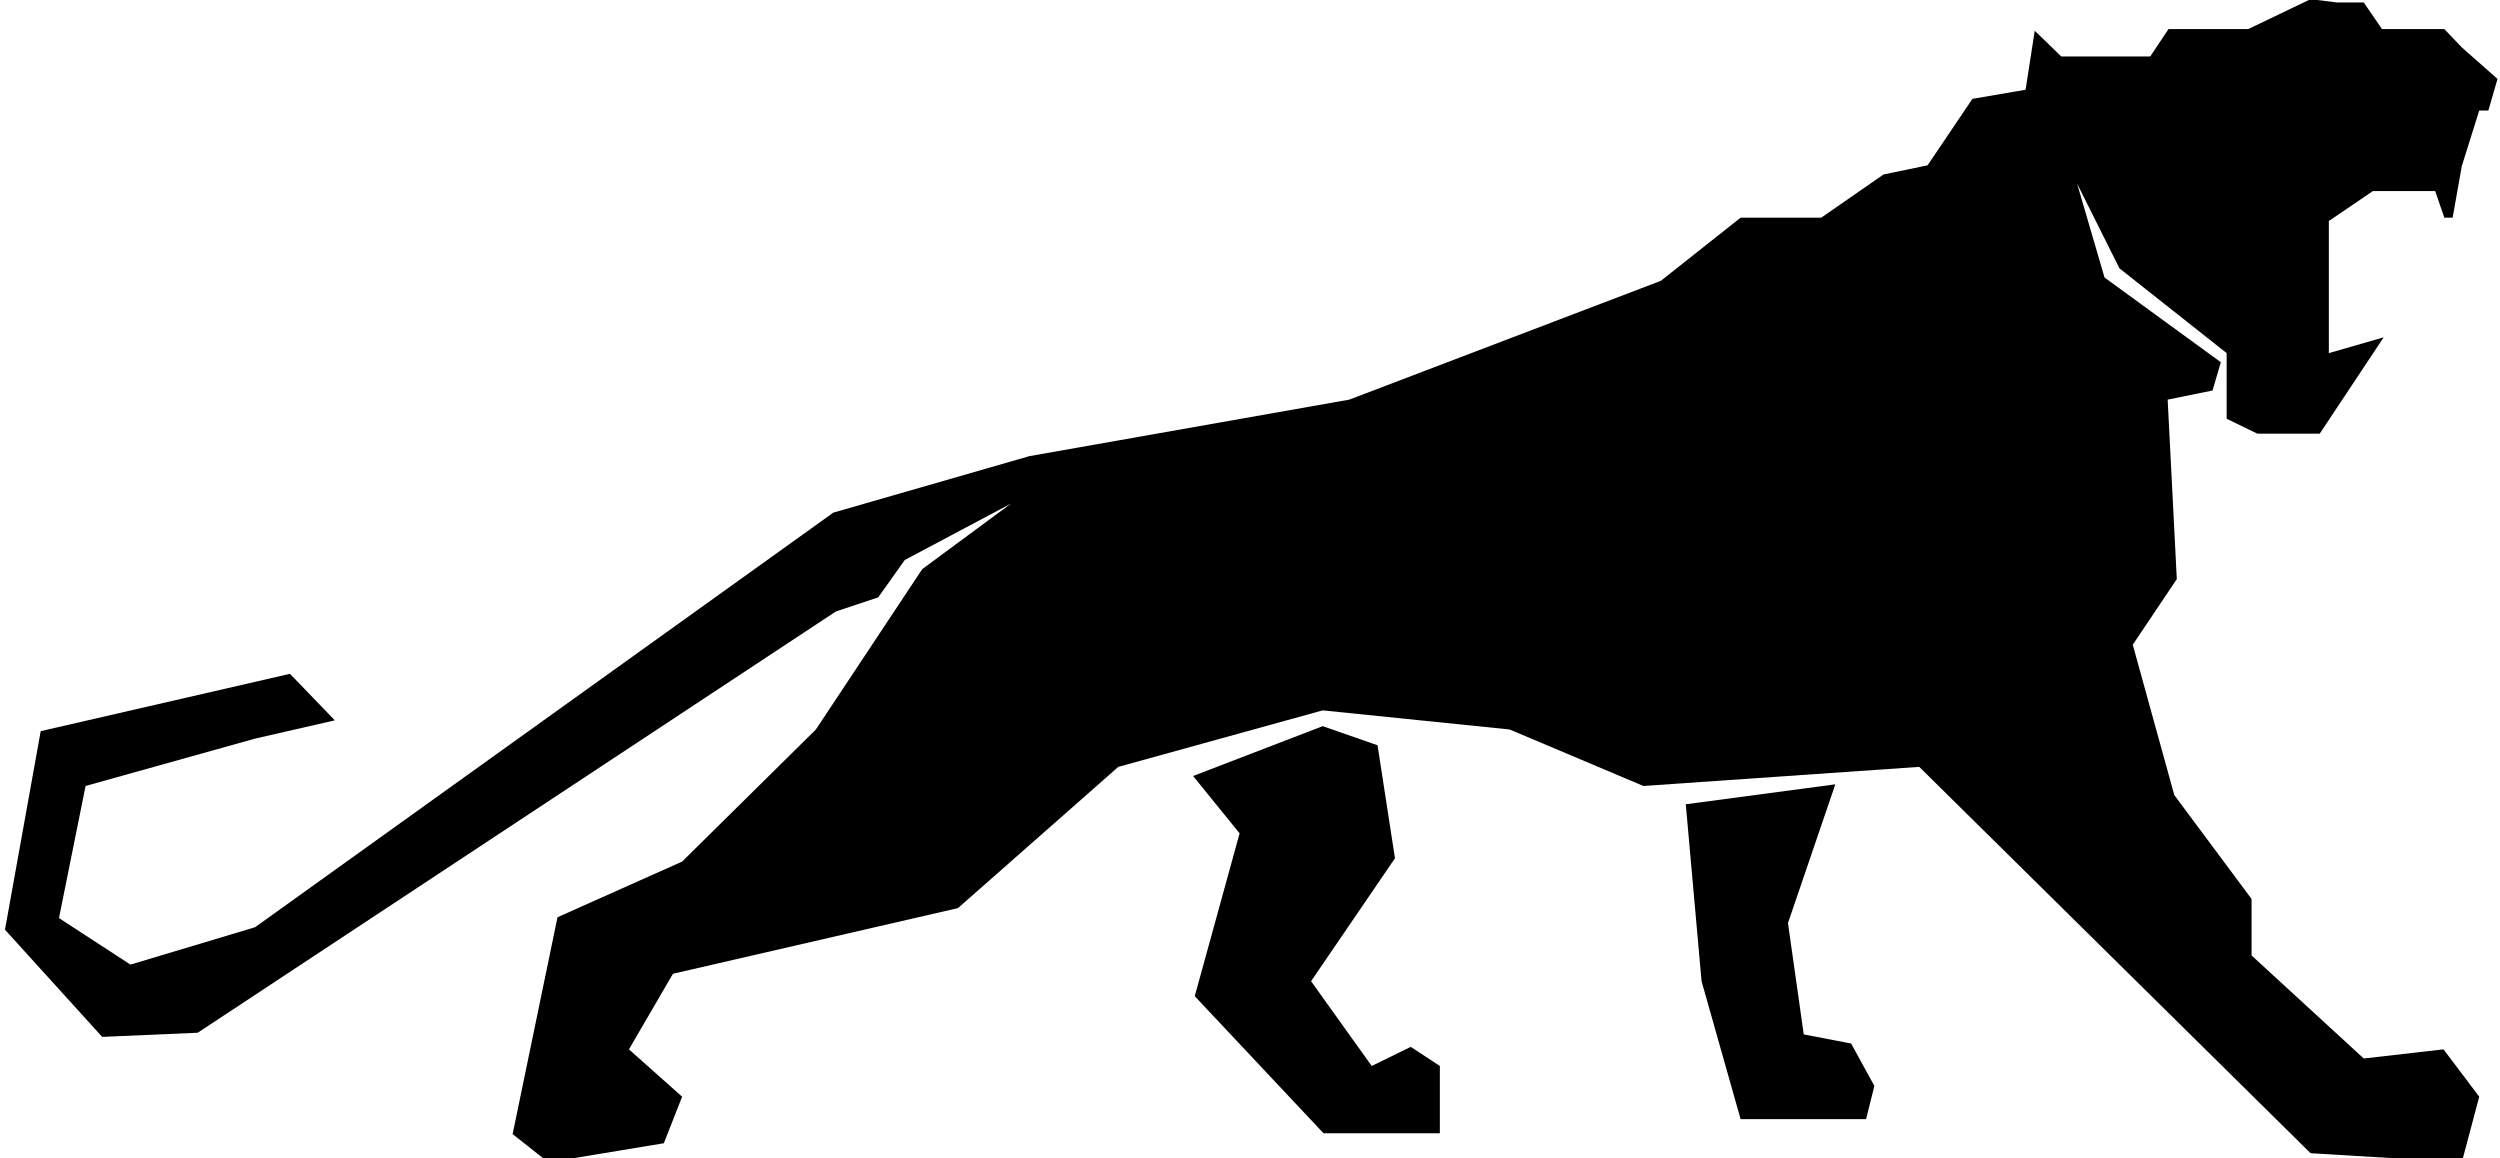 <?xml version="1.0" encoding="utf-8"?>
<!-- Generator: Adobe Illustrator 22.0.1, SVG Export Plug-In . SVG Version: 6.00 Build 0)  -->
<svg version="1.1" id="Layer_1" xmlns="http://www.w3.org/2000/svg" xmlns:xlink="http://www.w3.org/1999/xlink" x="0px" y="0px"
	 viewBox="0 0 300.9 139.4" style="enable-background:new 0 0 300.9 139.4;" xml:space="preserve">
<style type="text/css">
	.st0{clip-path:url(#SVGID_3_);}
	.st1{clip-path:url(#SVGID_4_);fill:#FFFFFF;}
	.st2{clip-path:url(#SVGID_7_);}
	.st3{clip-path:url(#SVGID_8_);fill:#FFFFFF;}
	.st4{clip-path:url(#SVGID_11_);}
	.st5{clip-path:url(#SVGID_12_);fill:#FFFFFF;}
</style>
<g>
	<g>
		<defs>
			<rect id="SVGID_1_" x="0.6" y="-0.1" width="300" height="140"/>
		</defs>
		<defs>
			<polygon id="SVGID_2_" points="100.6,73.6 23.8,124.3 12.3,124.8 0.6,111.9 4.9,88 34.9,81.1 40.3,86.7 30.7,88.9 10.3,94.6 
				7.1,110.5 15.7,116.1 30.7,111.6 100.3,61.7 123.9,54.9 162.4,48.1 199.9,33.8 209.5,26.2 219.2,26.2 226.7,21 232,19.9 
				237.4,11.9 243.8,10.8 244.9,3.7 248.1,6.8 258.8,6.8 261,3.5 270.6,3.5 278.1,-0.1 281.3,0.3 284.5,0.3 286.7,3.5 294.2,3.5 
				296.3,5.7 300.6,9.5 299.5,13.3 298.4,13.3 296.3,20 295.2,26.2 294.2,26.2 293.1,23 285.6,23 280.3,26.6 280.3,42.5 286.9,40.6 
				279.2,52.2 271.7,52.2 268,50.4 268,42.5 255.1,32.3 250,22.1 253.3,33.4 267.3,43.6 266.3,47 260.9,48.1 262,69.7 256.7,77.6 
				261.7,95.7 271,108.2 271,115 284.5,127.4 294.1,126.3 298.4,132 296.3,139.9 278.1,138.8 231,92.3 197.8,94.6 181.7,87.8 
				159.2,85.5 134.6,92.3 115.3,109.3 81,117.2 75.7,126.3 82.1,132 79.9,137.6 66,139.9 61.7,136.5 67.1,110.4 82.1,103.7 
				98.2,87.8 111,68.5 121.7,60.6 108.9,67.4 105.7,71.9 100.6,73.6 			"/>
		</defs>
		<clipPath id="SVGID_3_">
			<use xlink:href="#SVGID_1_"  style="overflow:visible;"/>
		</clipPath>
		<clipPath id="SVGID_4_" class="st0">
			<use xlink:href="#SVGID_2_"  style="overflow:visible;"/>
		</clipPath>
		<rect x="-4.4" y="-5.1" class="st1" width="310" height="150"/>
	</g>
	<g>
		<defs>
			<rect id="SVGID_5_" x="0.6" y="-0.1" width="300" height="140"/>
		</defs>
		<defs>
			<polygon id="SVGID_6_" points="143.6,93.4 149.2,100.3 143.8,119.9 159.3,136.4 173.3,136.4 173.3,128.3 169.8,126 165.1,128.3 
				157.8,118.1 167.9,103.3 165.8,89.7 159.2,87.4 143.6,93.4 			"/>
		</defs>
		<clipPath id="SVGID_7_">
			<use xlink:href="#SVGID_5_"  style="overflow:visible;"/>
		</clipPath>
		<clipPath id="SVGID_8_" class="st2">
			<use xlink:href="#SVGID_6_"  style="overflow:visible;"/>
		</clipPath>
		<rect x="138.6" y="82.4" class="st3" width="39.7" height="59"/>
	</g>
	<g>
		<defs>
			<rect id="SVGID_9_" x="0.6" y="-0.1" width="300" height="140"/>
		</defs>
		<defs>
			<polygon id="SVGID_10_" points="202.9,96.8 220.9,94.4 215.2,111.1 217.1,124.5 222.8,125.6 225.6,130.7 224.6,134.7 
				209.5,134.7 204.8,118.1 202.9,96.8 			"/>
		</defs>
		<clipPath id="SVGID_11_">
			<use xlink:href="#SVGID_9_"  style="overflow:visible;"/>
		</clipPath>
		<clipPath id="SVGID_12_" class="st4">
			<use xlink:href="#SVGID_10_"  style="overflow:visible;"/>
		</clipPath>
		<rect x="197.9" y="89.4" class="st5" width="32.7" height="50.2"/>
	</g>
</g>
</svg>

